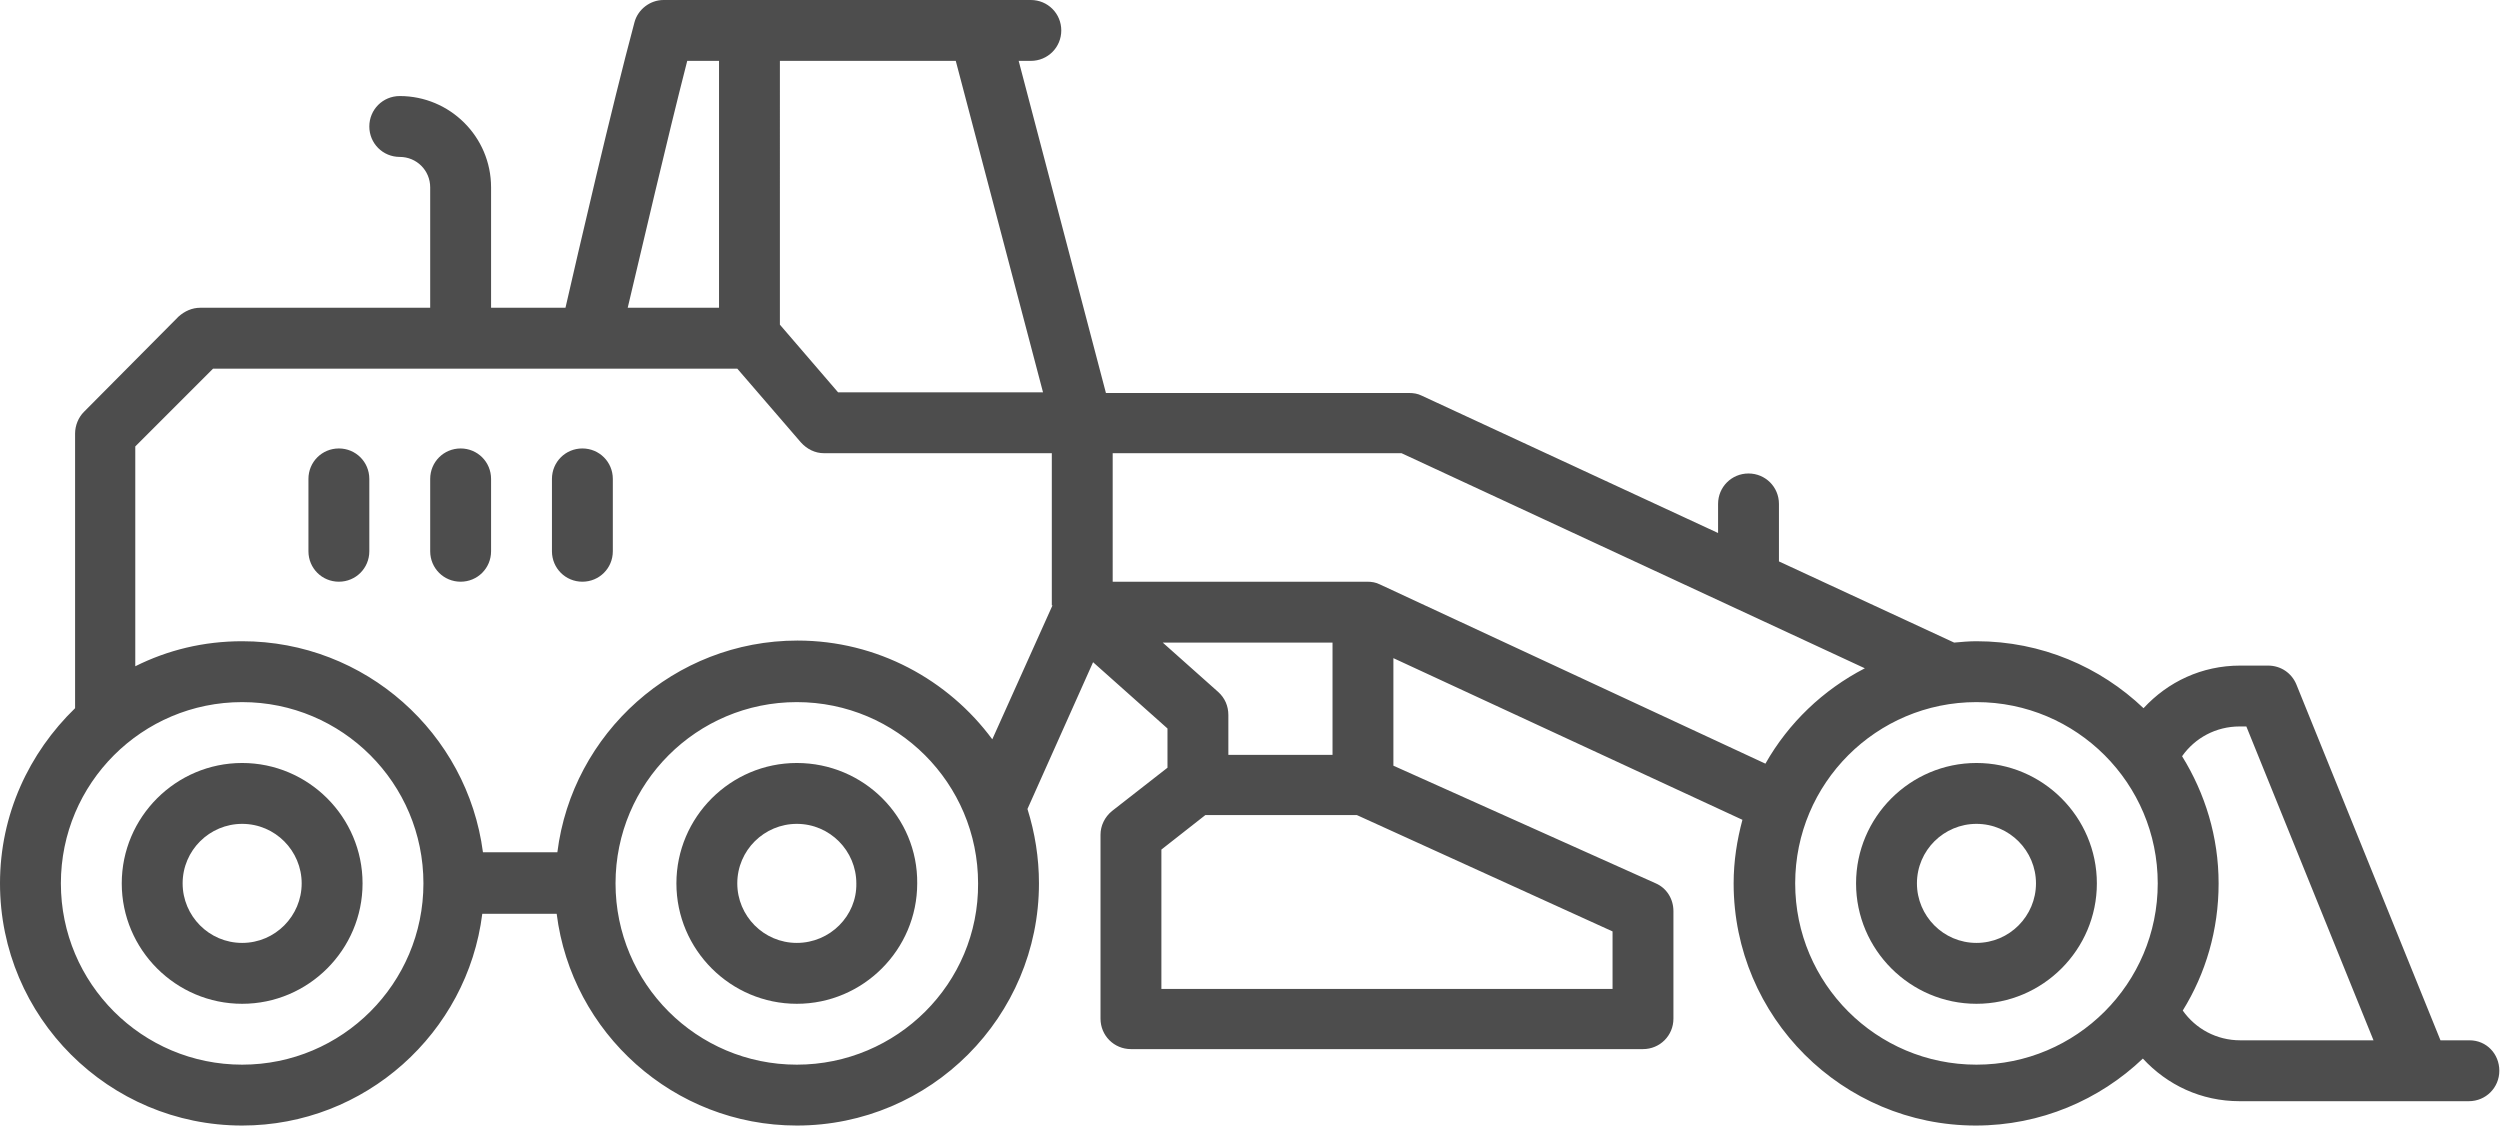 <?xml version="1.0" encoding="utf-8"?>
<!-- Generator: Adobe Illustrator 23.0.2, SVG Export Plug-In . SVG Version: 6.00 Build 0)  -->
<svg version="1.1" id="Слой_1" xmlns="http://www.w3.org/2000/svg" xmlns:xlink="http://www.w3.org/1999/xlink" x="0px" y="0px"
	 viewBox="0 0 369.6 166.4" style="enable-background:new 0 0 369.6 166.4;" xml:space="preserve">
<style type="text/css">
	.st0{clip-path:url(#SVGID_2_);fill:#4D4D4D;}
</style>
<g>
	<defs>
		<rect id="SVGID_1_" width="369.6" height="166.4"/>
	</defs>
	<clipPath id="SVGID_2_">
		<use xlink:href="#SVGID_1_"  style="overflow:visible;"/>
	</clipPath>
	<path class="st0" d="M365.1,153.8h-4.3l-21.3-52.6c-0.7-1.7-2.3-2.8-4.2-2.8h-4.1c-5.7,0-10.7,2.4-14.3,6.3
		c-6.4-6.1-15.1-9.9-24.7-9.9c-1.1,0-2.2,0.1-3.3,0.2l-25.9-12v-8.5c0-2.5-2-4.5-4.5-4.5c-2.5,0-4.5,2-4.5,4.5v4.3l-43.8-20.3
		c-0.6-0.3-1.2-0.4-1.9-0.4h-44.8L150.6,9h1.8c2.5,0,4.5-2,4.5-4.5c0-2.5-2-4.5-4.5-4.5H98.1c-2,0-3.8,1.4-4.3,3.3
		c-3.4,12.7-8.3,33.9-10.2,42.2H72.6V27.7c0-7.5-6.1-13.5-13.5-13.5c-2.5,0-4.5,2-4.5,4.5c0,2.5,2,4.5,4.5,4.5c2.5,0,4.5,2,4.5,4.5
		v17.8h-34c-1.2,0-2.3,0.5-3.2,1.3L12.4,60.9c-0.8,0.8-1.3,2-1.3,3.2v40.6C4.3,111.3,0,120.4,0,130.6c0,19.8,16.1,35.8,35.8,35.8
		c18.2,0,33.3-13.7,35.5-31.3h11c2.2,17.6,17.3,31.3,35.5,31.3c19.8,0,35.8-16.1,35.8-35.8c0-3.8-0.6-7.5-1.7-11l9.7-21.7l11,9.8
		v5.8l-8.2,6.4c-1.1,0.9-1.7,2.2-1.7,3.5v27.2c0,2.5,2,4.5,4.5,4.5h75.7c2.5,0,4.5-2,4.5-4.5v-15.9c0-1.8-1-3.4-2.6-4.1L206,113.2
		V97.3l51.6,23.9c-0.8,3-1.3,6.1-1.3,9.4c0,19.8,16.1,35.8,35.8,35.8c9.6,0,18.3-3.8,24.7-9.9c3.6,3.9,8.6,6.3,14.3,6.3h33.9
		c2.5,0,4.5-2,4.5-4.5S367.6,153.8,365.1,153.8 M154.2,58l-30.3,0l-8.6-10V9h26L154.2,58z M101.6,9h4.7v36.5H92.8
		C94.8,37.1,98.6,20.7,101.6,9 M35.8,157.4C21,157.4,9,145.4,9,130.6c0-14.8,12-26.8,26.8-26.8c14.8,0,26.8,12,26.8,26.8
		C62.6,145.4,50.6,157.4,35.8,157.4 M117.8,157.4c-14.8,0-26.8-12-26.8-26.8c0-14.8,12-26.8,26.8-26.8c14.8,0,26.8,12,26.8,26.8
		C144.7,145.4,132.6,157.4,117.8,157.4 M155.6,89.5l-8.9,19.8c-6.5-8.8-17-14.6-28.8-14.6c-18.2,0-33.3,13.7-35.5,31.3h-11
		C69.1,108.4,54,94.8,35.8,94.8c-5.7,0-11,1.3-15.8,3.7V66l11.5-11.5H109l9.4,10.9c0.9,1,2.1,1.6,3.4,1.6l33.7,0V89.5z M171.9,95
		H197v16.6h-15.4v-5.9c0-1.3-0.5-2.5-1.5-3.4L171.9,95z M238.4,146.2h-66.7v-20.6l6.5-5.1h22.4l37.8,17.2V146.2z M204,86.4
		c-0.6-0.3-1.2-0.4-1.9-0.4h-37.6V67h42.7l68.5,31.8c-6.2,3.2-11.3,8.1-14.7,14.1L204,86.4z M292.2,157.4c-14.8,0-26.8-12-26.8-26.8
		c0-14.8,12-26.8,26.8-26.8c14.8,0,26.8,12,26.8,26.8C319,145.4,307,157.4,292.2,157.4 M331.2,153.8c-3.5,0-6.6-1.7-8.5-4.4
		c3.4-5.5,5.3-11.9,5.3-18.8c0-6.9-2-13.3-5.4-18.8c1.9-2.7,5-4.4,8.5-4.4h1l18.8,46.4H331.2z"/>
	<path class="st0" d="M50.1,66.3c-2.5,0-4.5,2-4.5,4.5v10.7c0,2.5,2,4.5,4.5,4.5c2.5,0,4.5-2,4.5-4.5V70.8
		C54.6,68.3,52.6,66.3,50.1,66.3"/>
	<path class="st0" d="M68.1,66.3c-2.5,0-4.5,2-4.5,4.5v10.7c0,2.5,2,4.5,4.5,4.5c2.5,0,4.5-2,4.5-4.5V70.8
		C72.6,68.3,70.6,66.3,68.1,66.3"/>
	<path class="st0" d="M86.1,66.3c-2.5,0-4.5,2-4.5,4.5v10.7c0,2.5,2,4.5,4.5,4.5c2.5,0,4.5-2,4.5-4.5V70.8
		C90.6,68.3,88.6,66.3,86.1,66.3"/>
	<path class="st0" d="M35.8,112.8c-9.8,0-17.8,8-17.8,17.8c0,9.8,8,17.8,17.8,17.8c9.8,0,17.8-8,17.8-17.8
		C53.6,120.8,45.6,112.8,35.8,112.8 M35.8,139.4c-4.9,0-8.8-4-8.8-8.8c0-4.9,4-8.8,8.8-8.8c4.9,0,8.8,4,8.8,8.8
		C44.6,135.4,40.7,139.4,35.8,139.4"/>
	<path class="st0" d="M117.8,112.8c-9.8,0-17.8,8-17.8,17.8c0,9.8,8,17.8,17.8,17.8s17.8-8,17.8-17.8
		C135.7,120.8,127.7,112.8,117.8,112.8 M117.8,139.4c-4.9,0-8.8-4-8.8-8.8c0-4.9,4-8.8,8.8-8.8c4.9,0,8.8,4,8.8,8.8
		C126.7,135.4,122.7,139.4,117.8,139.4"/>
	<path class="st0" d="M292.2,112.8c-9.8,0-17.8,8-17.8,17.8c0,9.8,8,17.8,17.8,17.8c9.8,0,17.8-8,17.8-17.8
		C310,120.8,302,112.8,292.2,112.8 M292.2,139.4c-4.9,0-8.8-4-8.8-8.8c0-4.9,4-8.8,8.8-8.8c4.9,0,8.8,4,8.8,8.8
		C301,135.4,297.1,139.4,292.2,139.4"/>
</g>
</svg>
